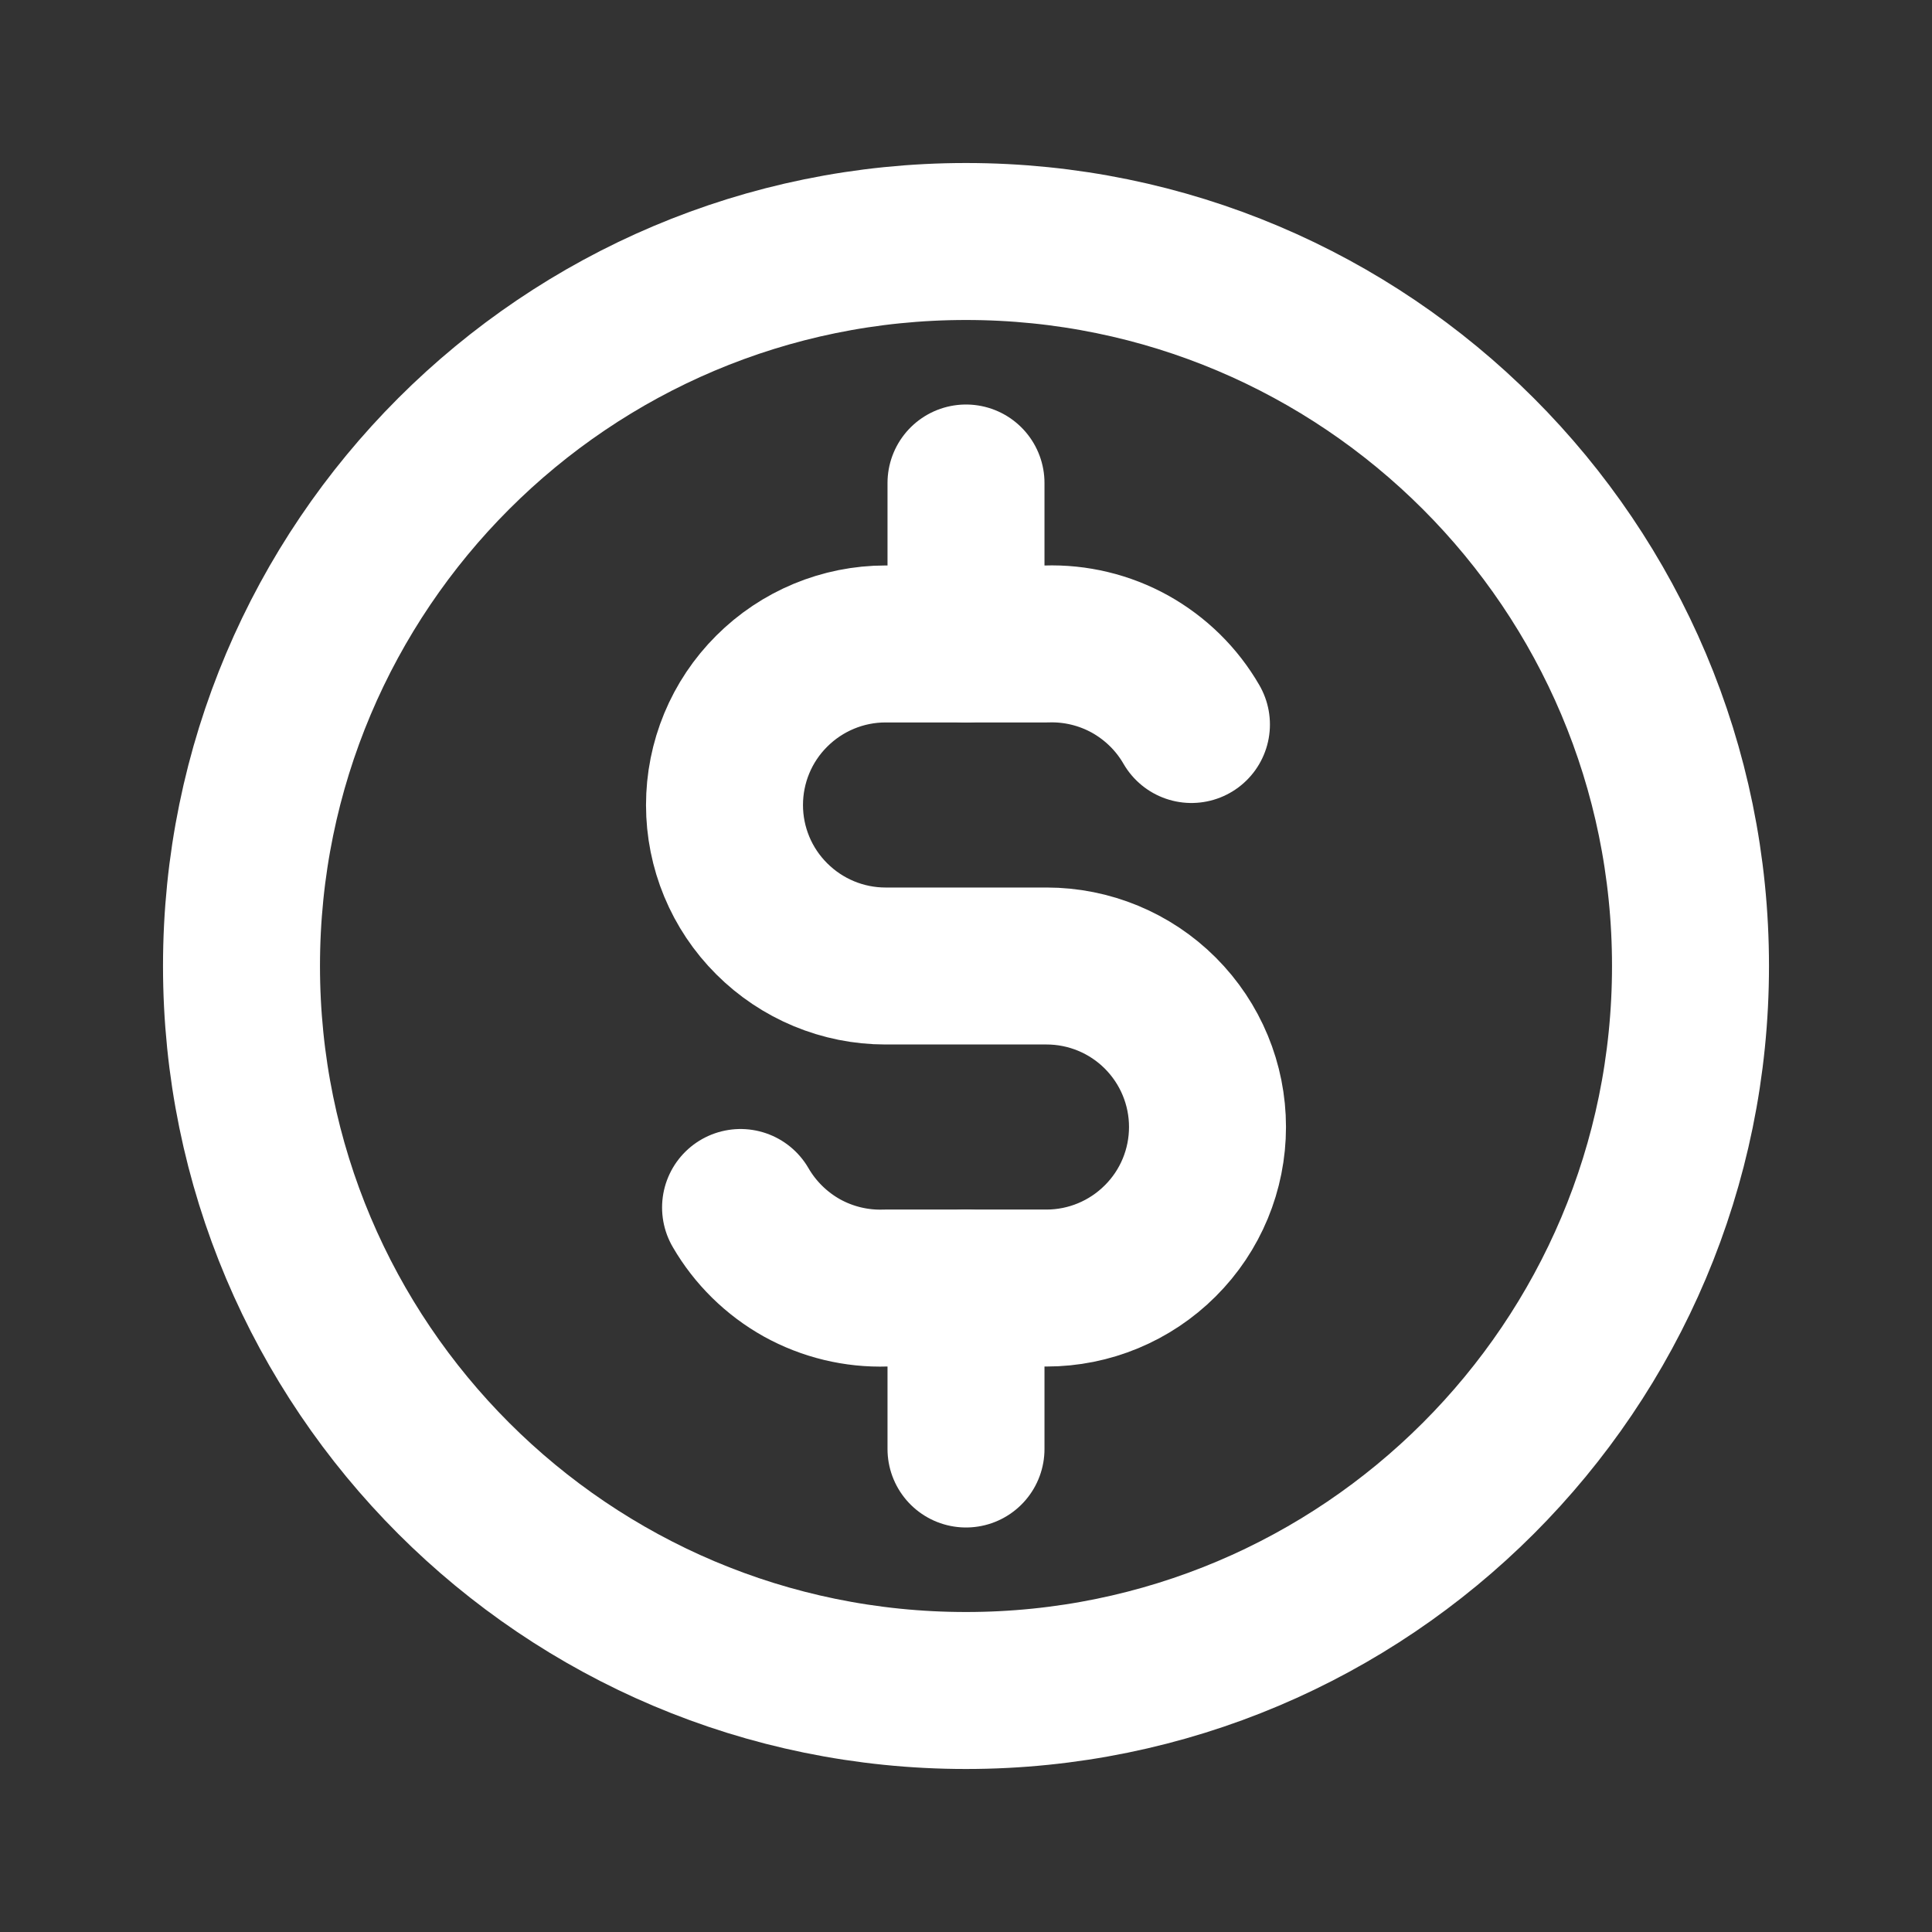 <svg width="16" height="16" viewBox="0 0 16 16" fill="none" xmlns="http://www.w3.org/2000/svg">
<rect x="0" y="0" width="16" height="16" fill="#333333" stroke="none"/>
<path d="M8 14C11.314 14 14 11.314 14 8C14 4.686 11.314 2 8 2C4.686 2 2 4.686 2 8C2 11.314 4.686 14 8 14Z" stroke="white" stroke-width="1.3" stroke-linecap="round" stroke-linejoin="round"/>
<path d="M9.867 6C9.746 5.79 9.57 5.618 9.359 5.5C9.148 5.383 8.908 5.325 8.667 5.333H7.333C6.98 5.333 6.641 5.474 6.391 5.724C6.14 5.974 6 6.313 6 6.667C6 7.02 6.14 7.359 6.391 7.609C6.641 7.859 6.98 8 7.333 8H8.667C9.02 8 9.359 8.14 9.609 8.39C9.86 8.641 10 8.98 10 9.333C10 9.687 9.86 10.026 9.609 10.276C9.359 10.526 9.02 10.667 8.667 10.667H7.333C7.092 10.675 6.852 10.617 6.641 10.5C6.43 10.382 6.254 10.209 6.133 10" stroke="white" stroke-width="1.3" stroke-linecap="round" stroke-linejoin="round"/>
<path d="M8 10.667V12M8 4V5.333V4Z" stroke="white" stroke-width="1.3" stroke-linecap="round" stroke-linejoin="round"/>
</svg>
